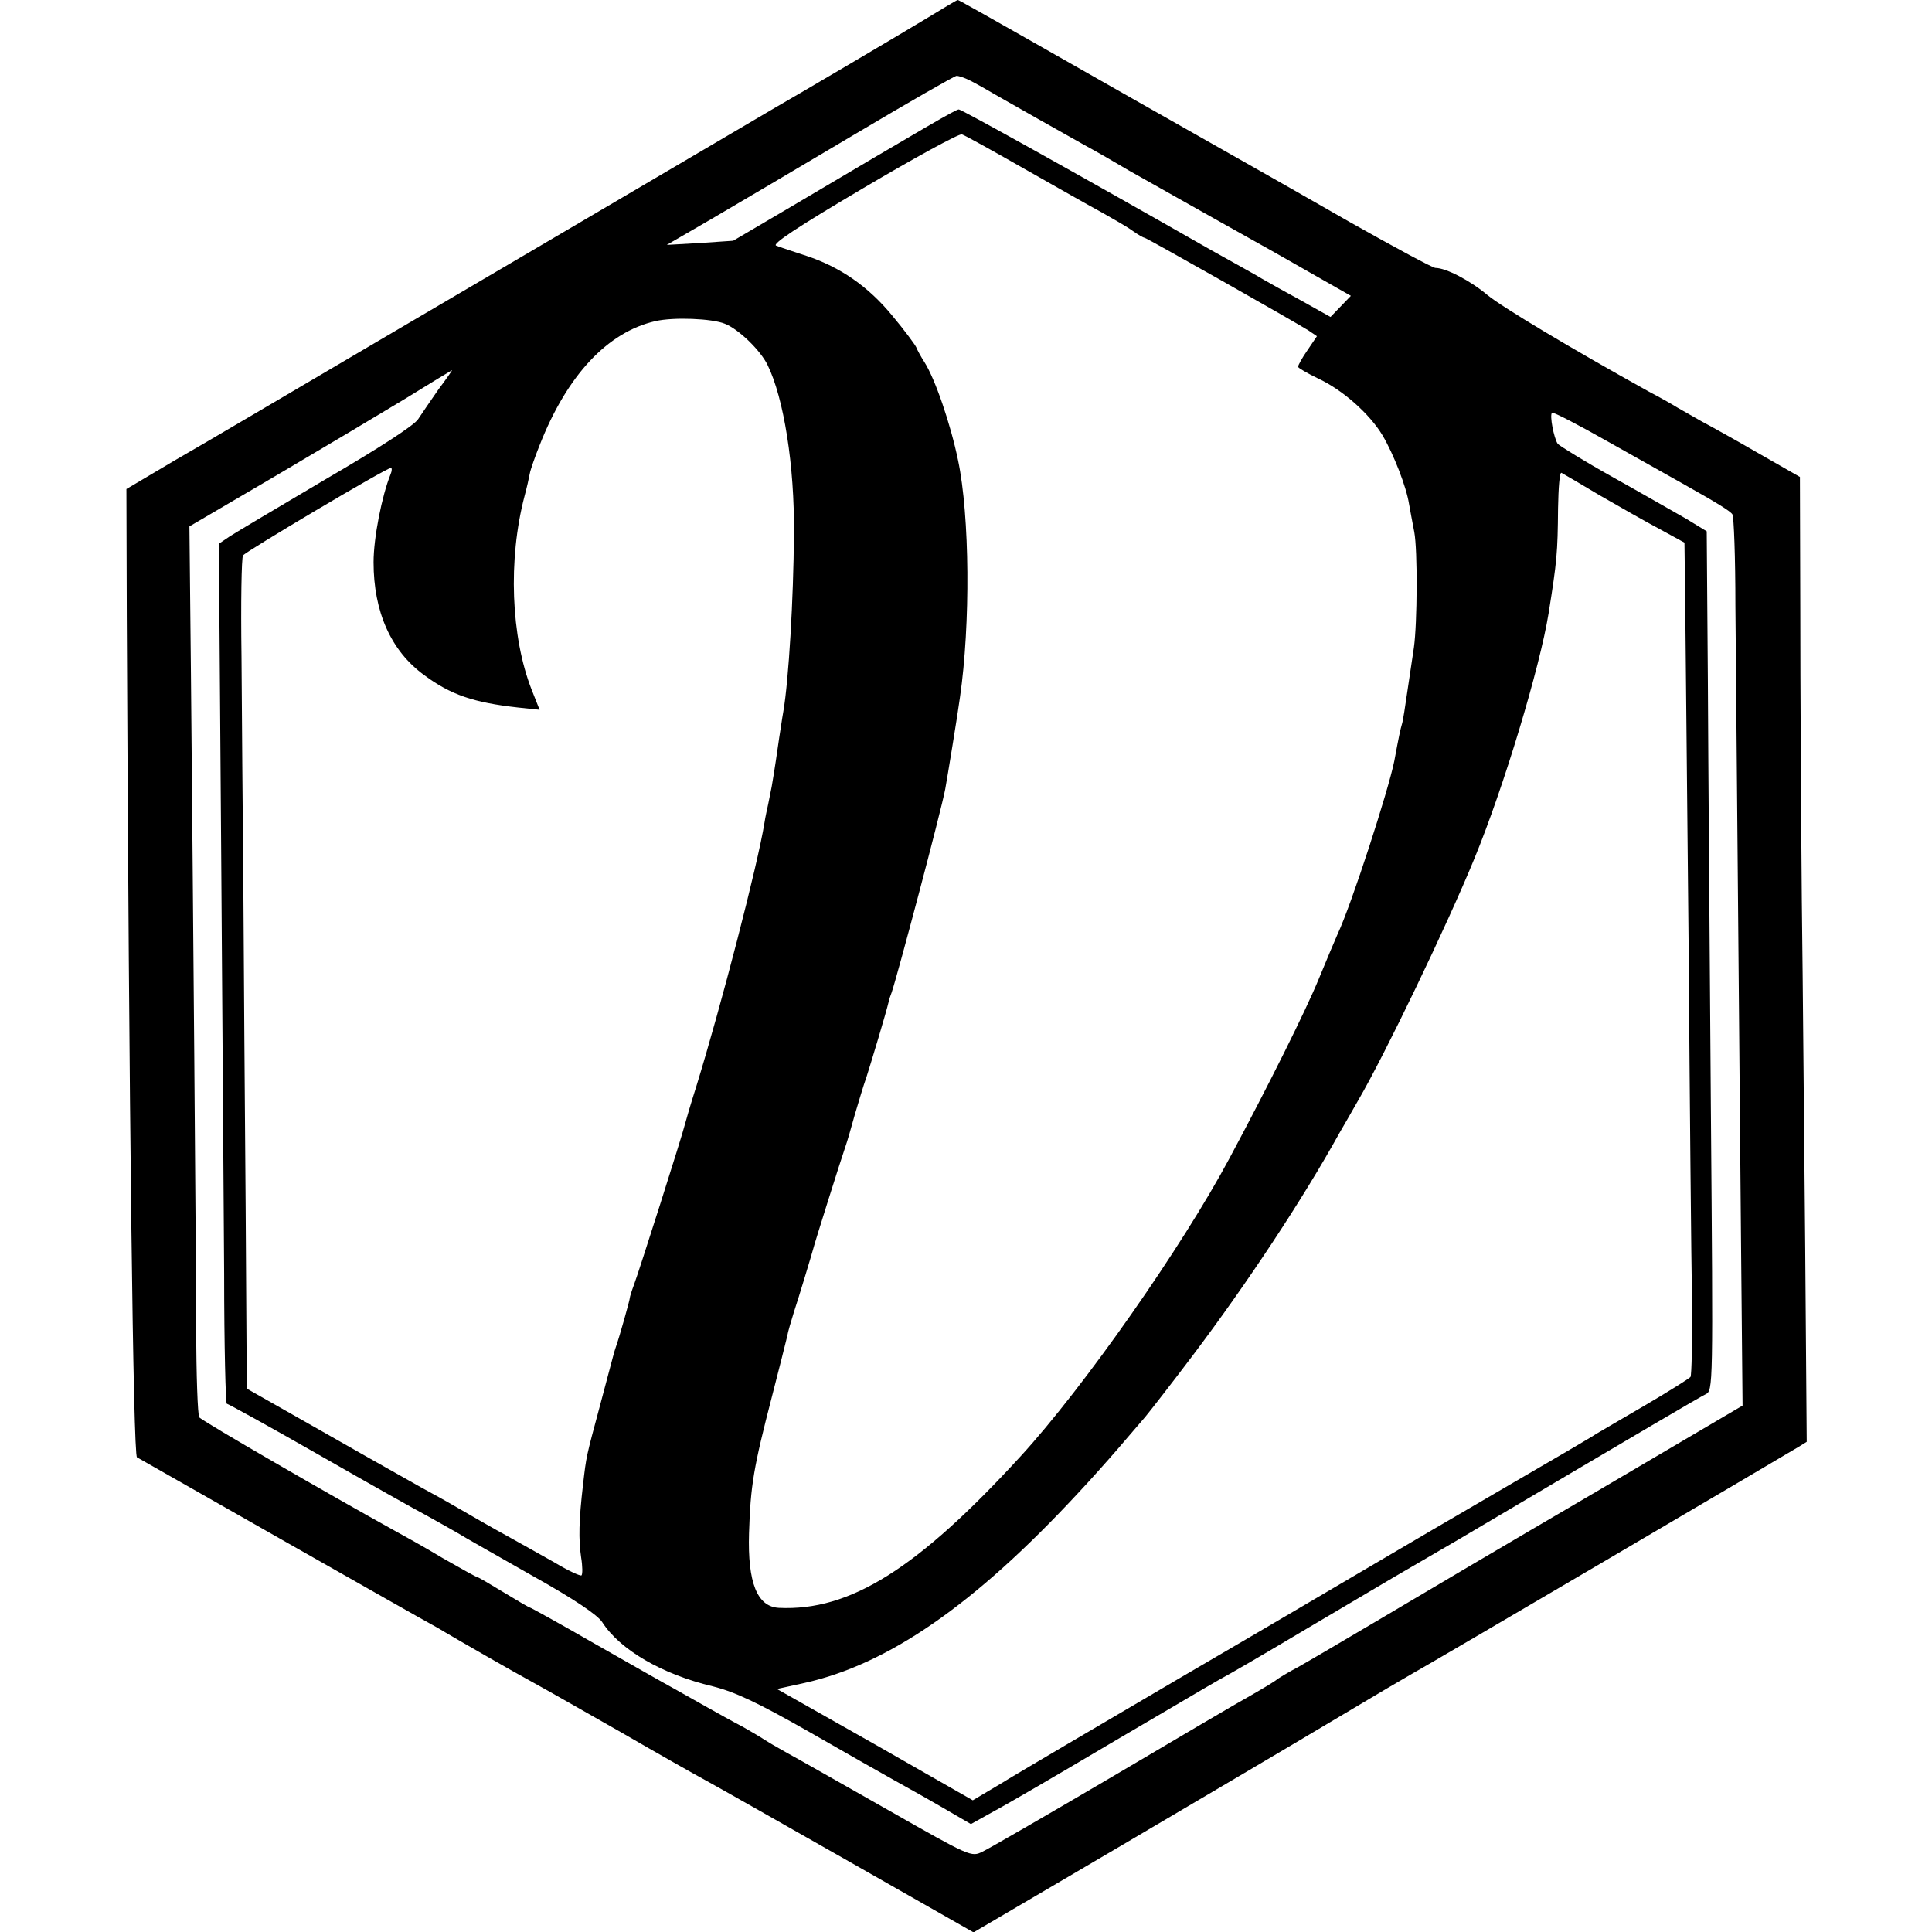 <?xml version="1.0" standalone="no"?>
<!DOCTYPE svg PUBLIC "-//W3C//DTD SVG 20010904//EN"
 "http://www.w3.org/TR/2001/REC-SVG-20010904/DTD/svg10.dtd">
<svg version="1.0" xmlns="http://www.w3.org/2000/svg"
 width="512pt" height="512pt" viewBox="0 0 512 512"
 preserveAspectRatio="xMidYMid meet">
<g transform="translate(0,512) scale(0.1,-0.1)"
fill="#000000" stroke="none">
<path d="M2455 5071 c-76 -46 -334 -198 -402 -237 -33 -19 -341 -201 -1053
-619 -223 -131 -463 -273 -535 -314 l-130 -77 1 -339 c6 -1323 17 -2221 27
-2227 17 -10 763 -434 779 -442 7 -4 22 -12 33 -19 44 -26 183 -106 240 -137
33 -18 138 -78 233 -132 95 -55 194 -111 220 -125 26 -14 197 -111 380 -215
l332 -189 378 222 c207 122 465 274 572 338 107 64 204 121 215 127 32 17 976
572 1022 600 l21 13 -4 513 c-3 282 -6 698 -9 923 -2 226 -4 570 -4 765 l-1
356 -112 64 c-62 36 -129 73 -148 83 -19 11 -48 27 -65 37 -16 10 -50 29 -75
42 -209 116 -389 224 -428 256 -45 38 -110 72 -138 72 -7 0 -109 55 -226 121
-117 67 -233 133 -258 147 -25 14 -173 98 -330 187 -422 240 -449 255 -452
255 -2 0 -39 -22 -83 -49z m115 -164 c14 -7 48 -26 75 -42 56 -32 155 -88 230
-130 28 -15 80 -45 117 -67 37 -21 94 -53 126 -71 32 -18 149 -84 260 -146
l202 -115 -27 -28 -27 -28 -75 42 c-42 23 -89 49 -106 59 -16 10 -46 26 -65
37 -19 11 -51 28 -70 39 -363 207 -662 373 -669 373 -8 0 -75 -39 -467 -271
l-131 -77 -88 -6 -88 -5 119 69 c65 38 236 139 379 224 143 85 265 155 270
155 6 0 21 -5 35 -12z m144 -234 c83 -47 176 -100 206 -116 30 -17 67 -38 82
-49 14 -10 28 -18 31 -18 5 0 397 -222 435 -246 l22 -15 -25 -37 c-14 -20 -25
-40 -25 -44 0 -3 24 -17 53 -31 65 -30 137 -94 171 -151 29 -49 63 -136 70
-181 3 -16 9 -50 14 -75 9 -48 8 -242 -1 -306 -3 -21 -11 -73 -17 -114 -6 -41
-12 -82 -15 -90 -4 -14 -7 -27 -20 -97 -16 -79 -113 -379 -150 -458 -7 -16
-30 -70 -50 -119 -34 -83 -133 -282 -237 -476 -125 -234 -386 -607 -553 -789
-273 -298 -452 -411 -641 -402 -57 3 -83 66 -79 198 4 127 12 174 61 363 19
74 37 145 40 158 2 13 11 42 18 65 12 36 47 152 51 167 2 10 76 245 85 270 5
14 16 52 25 85 10 33 23 78 31 100 12 37 54 177 59 200 1 6 5 17 8 25 14 40
131 480 142 539 5 27 34 204 39 243 28 193 26 481 -5 628 -20 97 -61 216 -89
260 -9 14 -19 32 -22 40 -4 8 -32 46 -63 83 -64 78 -138 129 -228 159 -34 11
-70 23 -80 27 -12 4 54 48 230 152 137 81 254 145 262 143 7 -2 81 -43 165
-91z m-793 -411 c36 -14 94 -70 113 -109 43 -87 72 -268 70 -448 -1 -171 -14
-389 -28 -470 -4 -22 -8 -53 -11 -70 -4 -29 -13 -90 -20 -130 -2 -11 -6 -31
-9 -45 -3 -14 -8 -36 -10 -50 -18 -112 -115 -486 -181 -700 -15 -47 -28 -92
-30 -100 -6 -26 -123 -394 -135 -425 -6 -16 -11 -32 -11 -35 0 -5 -27 -102
-37 -130 -6 -18 -2 -5 -42 -155 -37 -138 -36 -132 -45 -210 -11 -95 -12 -144
-5 -192 4 -24 4 -45 1 -48 -4 -2 -36 13 -71 34 -36 20 -92 52 -125 70 -33 18
-89 50 -125 71 -36 21 -81 46 -100 56 -19 11 -132 74 -251 142 l-215 122 -3
478 c-2 262 -5 641 -6 842 -2 201 -4 480 -5 621 -2 141 0 261 4 267 6 10 380
232 392 232 3 0 3 -8 -1 -17 -23 -57 -45 -168 -45 -233 0 -131 46 -235 134
-299 70 -52 131 -73 249 -86 l57 -6 -21 53 c-55 140 -63 345 -19 513 6 22 12
49 14 60 2 11 14 45 26 75 73 186 180 300 307 329 48 11 150 7 184 -7z m-759
-174 c-20 -29 -45 -65 -54 -79 -10 -16 -104 -77 -245 -159 -125 -74 -240 -142
-255 -152 l-28 -19 6 -797 c3 -438 7 -951 8 -1139 0 -189 4 -343 7 -343 3 0
114 -61 245 -136 131 -75 259 -147 284 -160 25 -14 61 -34 80 -45 19 -12 110
-63 201 -115 111 -62 173 -104 185 -123 47 -73 158 -138 293 -170 59 -15 117
-42 256 -121 99 -57 200 -114 225 -128 25 -14 81 -45 124 -70 l79 -46 61 34
c34 18 171 98 306 178 135 79 265 156 290 170 25 13 131 75 235 137 105 62
206 122 225 133 19 11 98 57 175 102 509 301 637 376 655 385 20 10 20 13 14
755 -3 410 -7 922 -8 1139 l-3 393 -54 33 c-30 17 -117 67 -194 110 -77 43
-143 84 -147 89 -10 15 -22 76 -15 82 3 3 72 -33 153 -79 82 -46 169 -95 194
-109 89 -50 125 -72 131 -81 4 -6 8 -114 8 -241 2 -247 9 -1001 15 -1696 l4
-425 -396 -233 c-219 -128 -473 -278 -567 -334 -93 -55 -190 -112 -215 -126
-25 -13 -49 -28 -55 -32 -5 -5 -37 -24 -70 -43 -33 -18 -199 -116 -370 -217
-170 -100 -324 -189 -341 -197 -30 -15 -32 -14 -250 110 -120 68 -241 137
-269 152 -27 15 -54 31 -60 35 -5 4 -31 19 -57 34 -27 14 -68 37 -93 51 -25
14 -64 36 -87 49 -24 13 -119 67 -212 120 -92 53 -170 96 -172 96 -2 0 -33 18
-69 40 -36 22 -67 40 -69 40 -3 0 -44 23 -93 51 -48 29 -106 61 -128 73 -163
90 -511 291 -517 300 -4 6 -8 112 -8 236 -1 241 -8 1098 -14 1735 l-4 390 227
133 c124 73 280 166 346 206 66 41 121 74 123 75 1 0 -15 -23 -36 -51z m3078
-281 c52 -30 124 -71 160 -90 l64 -35 2 -159 c1 -87 5 -495 9 -908 3 -412 7
-837 9 -943 1 -106 -1 -197 -4 -201 -3 -4 -57 -38 -120 -75 -63 -37 -122 -71
-130 -76 -8 -6 -116 -69 -240 -141 -124 -72 -277 -162 -340 -199 -63 -37 -297
-175 -520 -305 -223 -131 -438 -257 -478 -282 l-74 -44 -259 148 -260 147 73
16 c221 49 449 206 723 501 33 35 81 89 107 119 26 30 59 69 73 85 14 17 71
90 126 163 144 191 291 413 389 590 9 15 31 54 50 87 70 120 235 463 307 639
78 189 174 508 197 651 22 138 24 160 25 278 1 54 4 96 9 94 4 -2 50 -29 102
-60z"/>
</g>
</svg>
